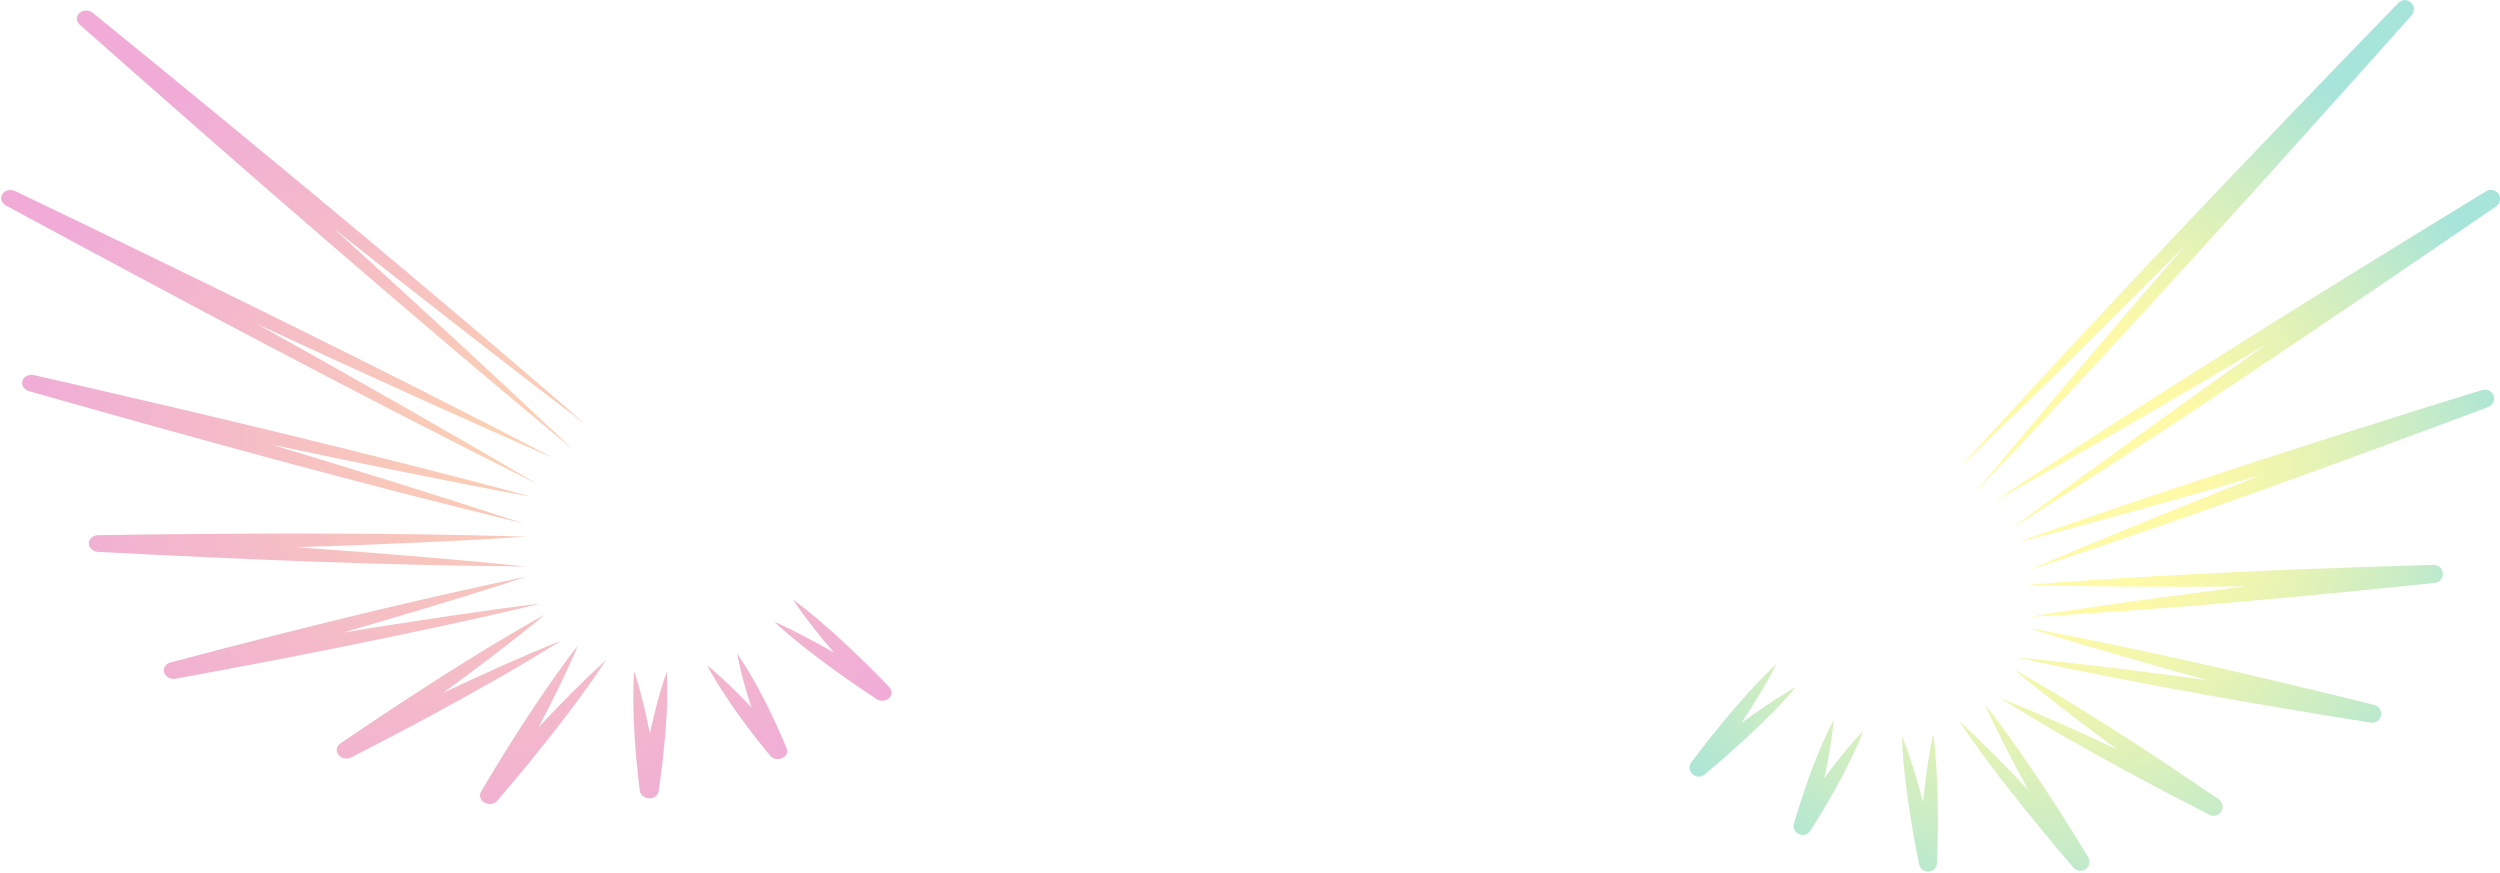 <svg width="2103" height="734" viewBox="0 0 2103 734" fill="none" xmlns="http://www.w3.org/2000/svg">
<g opacity="0.51">
<path opacity="0.68" d="M701.567 549.048C689.225 534.615 677.302 519.792 666.906 504.232C689.216 520.797 709.381 539.54 728.907 558.576C734.57 564.116 742.382 572.155 747.938 577.89C750.849 580.873 750.53 585.336 747.222 587.826C744.355 589.981 740.206 589.96 737.276 587.996C729.727 582.999 722.235 578.007 714.851 572.823C696.314 559.893 678.24 546.423 661.233 531.916C657.82 529.008 654.443 526.027 651.168 522.928C655.474 524.78 659.649 526.771 663.792 528.809C676.658 535.15 689.245 541.946 701.567 549.048ZM632.115 595.091C623.179 585.584 613.895 576.346 604.076 567.512C601.101 564.854 598.067 562.215 594.879 559.663C596.638 563.114 598.525 566.451 600.501 569.772C614.182 592.796 630.434 614.555 647.777 635.586C653.366 642.116 664.729 636.986 661.647 629.235C650.037 601.956 637.19 574.829 620.072 549.686C622.914 565.023 627.116 580.117 632.118 595.065L632.115 595.091ZM561.064 564.633C554.922 581.771 550.465 599.442 546.644 617.152C544.046 603.654 540.978 590.208 537.254 576.925C536.085 572.82 534.889 568.712 533.459 564.604C532.782 573.039 532.69 581.432 532.74 589.865C532.91 610.772 534.439 631.745 536.706 652.59L538.19 665.079C538.553 668.283 541.374 671.004 545.155 671.498C549.537 672.079 553.529 669.428 554.047 665.575C555.077 658.199 556.563 647.857 557.353 640.558C560.15 615.412 562.191 590.008 561.035 564.63L561.064 564.633ZM442.408 644.877C466.167 615.827 489.402 586.212 509.854 555.184C489.914 573.24 471.163 592.415 452.932 611.9C462.045 594.662 470.77 577.256 478.842 559.705C481.393 554.172 483.832 548.602 486.162 542.97C478.436 552.741 471.208 562.769 464.085 572.885C446.449 598.075 429.896 624.016 414.078 650.136L404.684 665.889C402.893 668.87 403.829 672.696 407.058 674.87C410.611 677.256 415.604 676.701 418.218 673.627C425.399 665.178 435.487 653.353 442.38 644.874L442.408 644.877ZM328.244 597.203C317.704 604.179 296.692 618.319 286.254 625.434C283.131 627.537 282.287 631.458 284.401 634.563C286.691 637.942 291.622 639.092 295.366 637.157C317.233 625.941 341.205 613.487 362.622 601.867C399.7 581.759 436.504 561.212 471.924 538.914C438.166 552.523 405.22 567.519 372.549 582.952C395.069 566.593 417.219 549.891 438.764 532.869C445.344 527.678 451.817 522.399 458.24 517.038C443.243 525.289 428.604 533.985 414.016 542.764C385.072 560.296 356.333 578.664 328.244 597.203ZM180.436 547.546L143.305 557.305C139.395 558.33 137.05 561.893 137.981 565.488C138.977 569.295 143.281 571.733 147.6 570.955C190.602 563.081 239.853 553.735 282.489 545.184C340.049 533.559 397.891 521.452 454.776 507.663C399.217 514.593 343.577 523.123 288.352 532.13C333.987 519.037 379.416 505.438 424.397 491.104C430.467 489.129 436.532 487.204 442.581 485.15C431.762 487.297 415.632 490.807 404.792 493.157C329.477 509.682 254.798 528.189 180.441 547.495L180.436 547.546ZM441.653 451.471C381.712 449.466 321.819 448.949 261.916 448.812C218.964 448.698 170.387 449.073 127.257 449.554L82.398 450.186C78.27 450.244 74.893 453.111 74.738 456.824C74.594 460.716 78.05 464.036 82.468 464.266C201.95 470.429 322.89 475.696 442.355 476.469C378.203 470.018 313.546 464.818 248.868 460.355C283.471 459.247 318.006 457.95 352.103 456.405C381.952 454.956 411.824 453.56 441.676 451.524L441.653 451.471ZM446.646 417.792C377.424 399.017 307.818 381.682 238.061 364.691C188.037 352.503 131.337 339.19 80.939 327.525L28.457 315.518C24.374 314.584 20.187 316.601 18.974 320.152C17.718 323.853 20.147 327.833 24.376 329.038C161.802 368.016 301.108 406.499 440.063 440.273C370.089 417.281 299.259 395.276 228.185 373.932C265.871 381.953 303.52 389.766 340.766 397.282C376 404.309 411.262 411.364 446.646 417.792ZM465.56 385.353C391.016 346.361 315.669 308.639 240.144 271.256C185.956 244.437 124.397 214.53 69.647 188.088L12.616 160.693C8.884 158.901 4.217 159.949 2.055 163.147C-0.176 166.441 1.084 170.785 4.904 172.841C151.952 252.325 302.103 332.387 452.048 407.192C374.423 361.547 295.244 316.608 215.68 272.293C260.286 293.01 305.051 313.59 349.655 333.77C388.225 351.129 426.732 368.531 465.618 385.36L465.56 385.353ZM67.124 20.802C202.845 140.689 341.758 261.979 481.639 377.878C415.871 315.687 348.596 253.749 280.752 192.264C315.447 219.766 350.19 247.096 384.396 273.731C420.031 301.409 455.664 329.112 491.752 356.351C424.126 297.492 355.406 239.669 286.397 182.122C220.587 127.283 144.748 65.069 78.009 10.797C69.876 4.718 59.981 14.136 67.093 20.825L67.124 20.802Z" fill="url(#paint0_radial_1_179)"/>
<path opacity="0.68" d="M1464.85 608.116C1475.52 592.044 1485.7 575.597 1494.42 558.414C1474.46 577.201 1456.67 598.193 1439.52 619.528C1434.52 625.719 1427.7 634.718 1422.86 641.126C1420.31 644.47 1420.96 649.228 1424.31 651.765C1427.19 653.954 1431.15 653.763 1433.83 651.513C1440.61 645.833 1447.39 640.125 1454.03 634.228C1470.69 619.513 1486.88 604.259 1501.97 587.931C1505 584.631 1507.98 581.306 1510.86 577.846C1506.91 580.04 1503.09 582.34 1499.29 584.723C1487.51 592.097 1476.06 599.93 1464.85 608.116ZM1534.54 654.665C1542.32 644.055 1550.44 633.713 1559.14 623.797C1561.78 620.808 1564.46 617.818 1567.32 614.962C1565.91 618.748 1564.37 622.428 1562.76 626.08C1551.49 651.435 1537.67 675.526 1522.79 698.898C1517.96 706.155 1506.74 701.122 1509.07 692.654C1518.01 662.823 1528.2 633.104 1542.56 605.328C1541.04 621.923 1538.19 638.355 1534.57 654.638L1534.54 654.665ZM1599.91 618.839C1607.08 637.011 1612.66 655.818 1617.68 674.691C1619.13 660.044 1621.03 645.47 1623.53 631.02C1624.32 626.534 1625.16 622.074 1626.19 617.609C1627.49 626.633 1628.22 635.668 1628.82 644.761C1630.26 667.246 1630.42 689.895 1629.87 712.394L1629.44 725.896C1629.32 729.354 1626.85 732.394 1623.29 733.099C1619.16 733.897 1615.17 731.237 1614.37 727.114C1612.8 719.22 1610.59 708.187 1609.27 700.343C1604.7 673.398 1600.77 646.191 1599.94 618.839H1599.91ZM1719.08 700.044C1694.22 669.815 1669.79 638.976 1647.94 606.491C1668.34 625.046 1687.68 644.886 1706.52 665.036C1696.52 646.897 1686.87 628.557 1677.82 610.013C1674.98 604.176 1672.21 598.282 1669.56 592.332C1677.66 602.502 1685.34 612.984 1692.87 623.552C1711.6 649.875 1729.38 677.069 1746.42 704.496L1756.58 721.015C1758.51 724.156 1757.91 728.31 1755.02 730.755C1751.81 733.481 1747.02 733.088 1744.29 729.881C1736.78 721.096 1726.27 708.808 1719.05 699.99L1719.08 700.044ZM1824.22 643.868C1834.82 650.916 1855.91 665.207 1866.39 672.421C1869.52 674.55 1870.66 678.723 1868.85 682.161C1866.92 685.876 1862.33 687.342 1858.61 685.417C1836.92 674.294 1813.13 661.923 1791.82 650.353C1754.94 630.329 1718.32 609.806 1682.85 587.367C1716.04 600.556 1748.6 615.24 1780.9 630.449C1758.2 613.807 1735.79 596.802 1713.98 579.427C1707.32 574.135 1700.72 568.733 1694.21 563.245C1709.11 571.493 1723.73 580.185 1738.3 589.016C1767.21 606.599 1796 625.118 1824.2 643.869L1824.22 643.868ZM1961.19 584.099L1997.32 593.005C2001.11 593.941 2003.63 597.673 2003 601.58C2002.34 605.707 1998.41 608.532 1994.27 607.876C1952.73 601.278 1905.06 593.324 1863.77 585.979C1808.03 575.944 1751.99 565.422 1696.77 553.045C1750.25 558.109 1803.88 564.869 1857.19 572.212C1812.69 560.106 1768.36 547.422 1724.45 533.933C1718.51 532.054 1712.56 530.257 1706.67 528.323C1717.13 530.163 1732.79 533.239 1743.28 535.298C1816.3 549.829 1888.86 566.537 1961.19 584.099ZM1704.98 492.02C1761.91 487.303 1818.94 484.176 1876.01 481.431C1916.91 479.459 1963.24 477.787 2004.35 476.443L2047.15 475.2C2051.07 475.118 2054.51 478.036 2054.93 482.005C2055.37 486.163 2052.32 489.902 2048.14 490.345C1934.78 502.126 1819.99 512.977 1706.24 518.925C1766.86 509.223 1828.04 500.853 1889.32 493.277C1856.26 493.577 1823.27 493.658 1790.67 493.454C1762.12 493.169 1733.55 492.965 1704.98 492.047V492.02ZM1697.63 455.999C1762.14 432.834 1827.13 411.194 1892.27 389.935C1938.98 374.681 1992.01 357.922 2039.12 343.208L2088.18 328.042C2092.01 326.865 2096.16 328.836 2097.59 332.619C2099.06 336.536 2097.06 340.911 2093.11 342.391C1965.19 390.208 1835.4 437.569 1705.63 479.886C1770.53 452.159 1836.33 425.456 1902.41 399.434C1867.11 409.681 1831.85 419.708 1796.93 429.398C1763.9 438.447 1730.87 447.578 1697.63 456.027V455.999ZM1677.13 421.925C1745.15 376.774 1814.04 333.005 1883.12 289.532C1932.68 258.367 1989.05 223.55 2039.17 192.756L2091.41 160.85C2094.84 158.777 2099.36 159.67 2101.67 163.024C2104.05 166.485 2103.16 171.22 2099.72 173.595C1965.75 265.389 1828.83 357.929 1691.73 444.822C1762.2 392.409 1834.16 340.65 1906.55 289.596C1865.64 313.808 1824.59 337.86 1783.63 361.469C1748.22 381.784 1712.88 402.152 1677.13 421.925ZM2028.71 12.768C1908.59 147.523 1785.6 283.928 1661.21 414.575C1719.08 344.872 1778.43 275.356 1838.32 206.322C1807.37 237.377 1776.36 268.296 1745.83 298.381C1714 329.673 1682.17 360.992 1649.88 391.829C1709.77 325.62 1770.81 260.484 1832.13 195.617C1890.63 133.827 1958.09 63.649 2017.51 2.414C2024.78 -4.483 2034.94 5.234 2028.66 12.742L2028.71 12.768Z" fill="url(#paint1_radial_1_179)"/>
</g>
<defs>
<radialGradient id="paint0_radial_1_179" cx="0" cy="0" r="1" gradientUnits="userSpaceOnUse" gradientTransform="translate(419.751 364.599) rotate(-105.798) scale(376.924 415.293)">
<stop stop-color="#F47920"/>
<stop offset="0.65" stop-color="#DC3069"/>
<stop offset="1" stop-color="#D20F8C"/>
</radialGradient>
<radialGradient id="paint1_radial_1_179" cx="0" cy="0" r="1" gradientUnits="userSpaceOnUse" gradientTransform="translate(1719.34 397.667) rotate(-79.952) scale(400.59 401.627)">
<stop offset="0.3" stop-color="#FDEE00"/>
<stop offset="0.36" stop-color="#F2EB06"/>
<stop offset="0.47" stop-color="#D5E416"/>
<stop offset="0.61" stop-color="#A6D831"/>
<stop offset="0.77" stop-color="#66C956"/>
<stop offset="0.96" stop-color="#14B585"/>
<stop offset="1" stop-color="#00B091"/>
</radialGradient>
</defs>
</svg>
